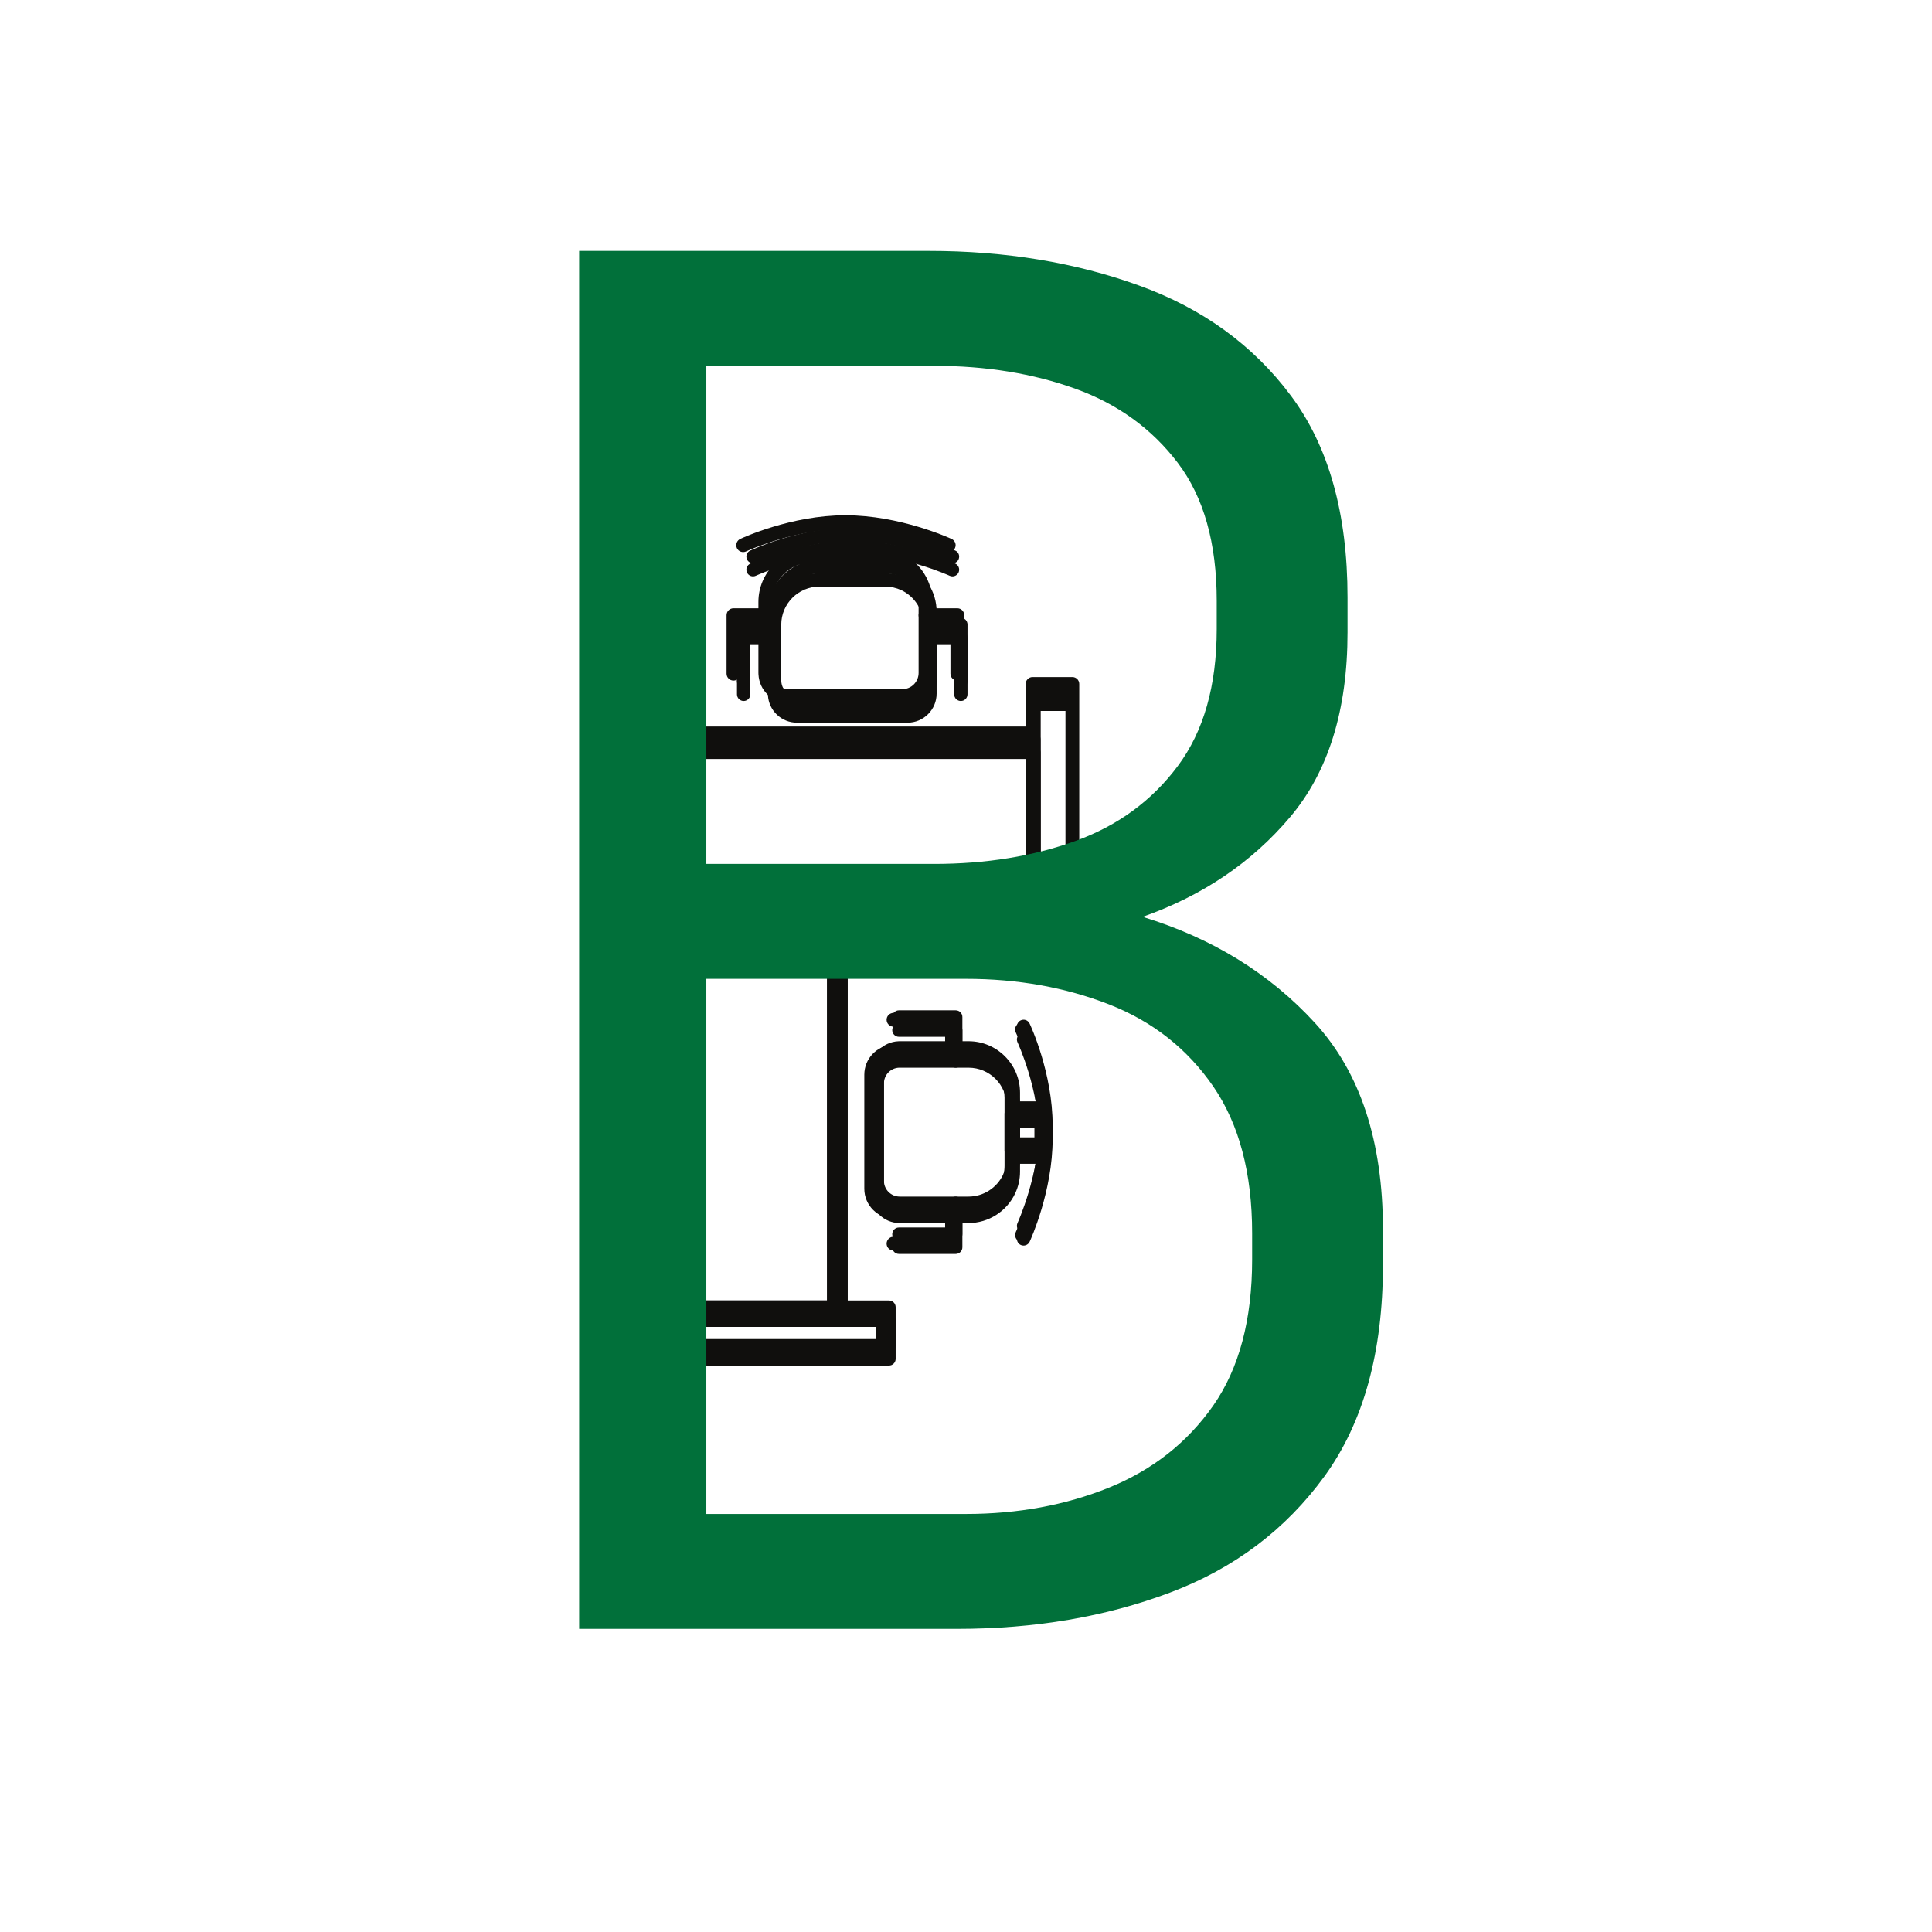 <svg xmlns="http://www.w3.org/2000/svg" xmlns:xlink="http://www.w3.org/1999/xlink" width="200" zoomAndPan="magnify" viewBox="0 0 150 150" height="200" preserveAspectRatio="xMidYMid meet" version="1.0"><defs><g/><clipPath id="1442fe6472"><path d="M 47.449 74 L 70 74 L 70 106.023 L 47.449 106.023 Z M 47.449 74 " clip-rule="nonzero"/></clipPath><clipPath id="1dec2291d1"><path d="M 47.449 72 L 49 72 L 49 88 L 47.449 88 Z M 47.449 72 " clip-rule="nonzero"/></clipPath><clipPath id="a7688cc201"><path d="M 47.449 37.566 L 52 37.566 L 52 70 L 47.449 70 Z M 47.449 37.566 " clip-rule="nonzero"/></clipPath><clipPath id="e46fb71069"><path d="M 47.449 40 L 49 40 L 49 71 L 47.449 71 Z M 47.449 40 " clip-rule="nonzero"/></clipPath><clipPath id="6ef44501fa"><path d="M 52 52 L 83.863 52 L 83.863 75 L 52 75 Z M 52 52 " clip-rule="nonzero"/></clipPath><clipPath id="0cee8df8a9"><path d="M 47.449 67 L 54 67 L 54 77 L 47.449 77 Z M 47.449 67 " clip-rule="nonzero"/></clipPath><clipPath id="bad51b5501"><path d="M 48.527 74 L 70 74 L 70 105.008 L 48.527 105.008 Z M 48.527 74 " clip-rule="nonzero"/></clipPath><clipPath id="dab92907d4"><path d="M 48.527 72 L 50 72 L 50 88 L 48.527 88 Z M 48.527 72 " clip-rule="nonzero"/></clipPath><clipPath id="cca9476e9e"><path d="M 48.527 38.734 L 53 38.734 L 53 70 L 48.527 70 Z M 48.527 38.734 " clip-rule="nonzero"/></clipPath><clipPath id="cb48ec058b"><path d="M 48.527 41 L 50 41 L 50 71 L 48.527 71 Z M 48.527 41 " clip-rule="nonzero"/></clipPath><clipPath id="c8ba2ede5d"><path d="M 53 53 L 83.484 53 L 83.484 74 L 53 74 Z M 53 53 " clip-rule="nonzero"/></clipPath><clipPath id="962ccf6b7e"><path d="M 48.527 68 L 55 68 L 55 77 L 48.527 77 Z M 48.527 68 " clip-rule="nonzero"/></clipPath><clipPath id="d343960fd1"><path d="M 48.527 75 L 70 75 L 70 106.023 L 48.527 106.023 Z M 48.527 75 " clip-rule="nonzero"/></clipPath><clipPath id="1aea1db4f0"><path d="M 48.527 73 L 50 73 L 50 89 L 48.527 89 Z M 48.527 73 " clip-rule="nonzero"/></clipPath><clipPath id="2ebff20cf7"><path d="M 48.527 39.75 L 53 39.75 L 53 71 L 48.527 71 Z M 48.527 39.75 " clip-rule="nonzero"/></clipPath><clipPath id="6539da44c3"><path d="M 48.527 42 L 50 42 L 50 72 L 48.527 72 Z M 48.527 42 " clip-rule="nonzero"/></clipPath><clipPath id="69fc3cc046"><path d="M 53 54 L 83.484 54 L 83.484 75 L 53 75 Z M 53 54 " clip-rule="nonzero"/></clipPath><clipPath id="f71c96240e"><path d="M 48.527 69 L 55 69 L 55 78 L 48.527 78 Z M 48.527 69 " clip-rule="nonzero"/></clipPath></defs><path fill="#100f0d" d="M 79.062 85.23 L 79.062 90.5 C 79.062 91.113 78.934 91.699 78.676 92.246 C 78 93.688 76.535 94.617 74.945 94.617 L 69.434 94.617 C 68.148 94.617 67.105 93.574 67.105 92.293 L 67.105 83.441 C 67.105 82.195 68.074 81.176 69.32 81.117 C 69.363 81.113 69.402 81.113 69.434 81.113 L 74.945 81.113 C 77.215 81.113 79.062 82.961 79.062 85.23 Z M 68.176 92.293 C 68.176 92.984 68.738 93.547 69.434 93.547 L 74.945 93.547 C 76.121 93.547 77.207 92.859 77.707 91.793 C 77.898 91.387 77.992 90.953 77.992 90.5 L 77.992 85.23 C 77.992 83.551 76.625 82.184 74.945 82.184 L 69.434 82.184 C 69.426 82.184 69.418 82.184 69.41 82.184 C 69.398 82.184 69.391 82.184 69.379 82.184 C 68.703 82.211 68.176 82.766 68.176 83.441 Z M 68.176 92.293 " fill-opacity="1" fill-rule="nonzero"/><path fill="#100f0d" d="M 81.383 86.461 L 81.383 89.34 C 81.383 89.637 81.145 89.875 80.848 89.875 L 78.527 89.875 C 78.234 89.875 77.992 89.637 77.992 89.34 L 77.992 86.461 C 77.992 86.164 78.234 85.926 78.527 85.926 L 80.848 85.926 C 81.145 85.926 81.383 86.164 81.383 86.461 Z M 80.312 88.805 L 80.312 86.996 L 79.062 86.996 L 79.062 88.805 Z M 80.312 88.805 " fill-opacity="1" fill-rule="nonzero"/><path fill="#100f0d" d="M 81.676 87.867 C 81.676 92.078 79.91 95.949 79.832 96.113 C 79.711 96.379 79.391 96.496 79.125 96.371 C 78.855 96.25 78.738 95.93 78.863 95.664 C 78.887 95.613 80.605 91.832 80.605 87.867 C 80.605 83.898 78.883 80.191 78.863 80.156 C 78.738 79.887 78.852 79.57 79.121 79.441 C 79.387 79.316 79.707 79.43 79.832 79.699 C 79.906 79.859 81.676 83.648 81.676 87.867 Z M 81.676 87.867 " fill-opacity="1" fill-rule="nonzero"/><path fill="#100f0d" d="M 74.449 79.176 L 74.449 81.648 C 74.449 81.941 74.211 82.184 73.914 82.184 C 73.621 82.184 73.379 81.941 73.379 81.648 L 73.379 79.711 L 69.371 79.711 C 69.078 79.711 68.836 79.469 68.836 79.176 C 68.836 78.879 69.078 78.641 69.371 78.641 L 73.914 78.641 C 74.211 78.641 74.449 78.879 74.449 79.176 Z M 74.449 79.176 " fill-opacity="1" fill-rule="nonzero"/><path fill="#100f0d" d="M 74.449 94.082 L 74.449 96.555 C 74.449 96.852 74.211 97.09 73.914 97.09 L 69.371 97.09 C 69.078 97.09 68.836 96.852 68.836 96.555 C 68.836 96.262 69.078 96.02 69.371 96.02 L 73.379 96.02 L 73.379 94.082 C 73.379 93.789 73.621 93.547 73.914 93.547 C 74.211 93.547 74.449 93.789 74.449 94.082 Z M 74.449 94.082 " fill-opacity="1" fill-rule="nonzero"/><g clip-path="url(#1442fe6472)"><path fill="#100f0d" d="M 69.109 102.395 L 69.109 105.488 C 69.109 105.781 68.871 106.023 68.574 106.023 L 48.18 106.023 C 47.883 106.023 47.645 105.781 47.645 105.488 L 47.645 75.395 C 47.645 75.211 47.738 75.043 47.891 74.941 C 48.047 74.844 48.242 74.832 48.406 74.91 C 48.828 75.109 49.277 75.211 49.746 75.211 C 50.203 75.211 50.641 75.117 51.043 74.926 C 51.211 74.852 51.402 74.863 51.559 74.961 C 51.711 75.059 51.805 75.23 51.805 75.41 L 51.805 101.859 L 68.574 101.859 C 68.871 101.859 69.109 102.102 69.109 102.395 Z M 68.039 104.953 L 68.039 102.93 L 51.27 102.93 C 50.973 102.93 50.734 102.691 50.734 102.395 L 50.734 76.164 C 50.414 76.242 50.086 76.281 49.746 76.281 C 49.395 76.281 49.047 76.238 48.715 76.152 L 48.715 104.953 Z M 68.039 104.953 " fill-opacity="1" fill-rule="nonzero"/></g><path fill="#100f0d" d="M 65.27 73.5 L 65.27 102.395 C 65.27 102.691 65.031 102.93 64.734 102.93 L 51.27 102.93 C 50.973 102.93 50.734 102.691 50.734 102.395 L 50.734 75.41 C 50.734 75.203 50.855 75.012 51.047 74.926 C 51.605 74.672 52.07 74.262 52.395 73.742 C 52.48 73.605 52.559 73.453 52.625 73.293 C 52.707 73.094 52.902 72.965 53.117 72.965 L 64.738 72.965 C 65.031 72.965 65.27 73.203 65.27 73.5 Z M 64.203 101.859 L 64.203 74.031 L 53.461 74.031 C 53.41 74.129 53.355 74.219 53.301 74.309 C 52.93 74.906 52.414 75.395 51.805 75.738 L 51.805 101.859 Z M 64.203 101.859 " fill-opacity="1" fill-rule="nonzero"/><g clip-path="url(#1dec2291d1)"><path fill="#100f0d" d="M 48.715 75.395 L 48.715 86.969 C 48.715 87.266 48.473 87.504 48.18 87.504 L 19.281 87.504 C 18.984 87.504 18.746 87.266 18.746 86.969 L 18.746 73.504 C 18.746 73.207 18.984 72.969 19.281 72.969 L 46.375 72.969 C 46.59 72.969 46.785 73.098 46.867 73.297 C 47.164 74.008 47.711 74.582 48.41 74.91 C 48.594 75 48.715 75.188 48.715 75.395 Z M 47.645 86.434 L 47.645 75.719 C 46.961 75.32 46.402 74.738 46.035 74.039 L 19.816 74.039 L 19.816 86.434 Z M 47.645 86.434 " fill-opacity="1" fill-rule="nonzero"/></g><g clip-path="url(#a7688cc201)"><path fill="#100f0d" d="M 51.805 38.422 L 51.805 68.77 C 51.805 68.953 51.711 69.125 51.559 69.223 C 51.406 69.32 51.211 69.332 51.047 69.258 C 50.641 69.07 50.203 68.977 49.746 68.977 C 49.277 68.977 48.828 69.078 48.41 69.277 C 48.246 69.359 48.051 69.348 47.895 69.25 C 47.738 69.152 47.645 68.98 47.645 68.797 L 47.645 42.051 L 30.871 42.051 C 30.578 42.051 30.336 41.809 30.336 41.516 L 30.336 38.422 C 30.336 38.129 30.578 37.887 30.871 37.887 L 51.27 37.887 C 51.566 37.887 51.805 38.129 51.805 38.422 Z M 50.734 68.02 L 50.734 38.957 L 31.406 38.957 L 31.406 40.98 L 48.18 40.98 C 48.473 40.98 48.715 41.219 48.715 41.516 L 48.715 68.031 C 49.047 67.949 49.395 67.906 49.746 67.906 C 50.082 67.906 50.414 67.945 50.734 68.02 Z M 50.734 68.02 " fill-opacity="1" fill-rule="nonzero"/></g><g clip-path="url(#e46fb71069)"><path fill="#100f0d" d="M 48.715 41.516 L 48.715 68.797 C 48.715 69.008 48.59 69.195 48.398 69.285 C 48.297 69.332 48.199 69.383 48.105 69.441 C 47.621 69.742 47.234 70.16 46.98 70.656 C 46.887 70.836 46.703 70.949 46.504 70.949 L 34.711 70.949 C 34.418 70.949 34.176 70.707 34.176 70.414 L 34.176 41.516 C 34.176 41.219 34.418 40.98 34.711 40.98 L 48.18 40.98 C 48.473 40.98 48.715 41.219 48.715 41.516 Z M 47.645 68.473 L 47.645 42.051 L 35.246 42.051 L 35.246 69.879 L 46.191 69.879 C 46.527 69.336 46.988 68.875 47.535 68.535 C 47.57 68.516 47.605 68.492 47.645 68.473 Z M 47.645 68.473 " fill-opacity="1" fill-rule="nonzero"/></g><path fill="#100f0d" d="M 72.391 46.73 L 72.391 52.246 C 72.391 53.527 71.348 54.574 70.062 54.574 L 61.211 54.574 C 59.965 54.574 58.945 53.602 58.887 52.355 C 58.883 52.312 58.883 52.273 58.883 52.246 L 58.883 46.73 C 58.883 44.461 60.73 42.613 63.004 42.613 L 68.273 42.613 C 68.883 42.613 69.473 42.742 70.02 43 C 71.461 43.676 72.391 45.141 72.391 46.73 Z M 59.953 52.266 C 59.957 52.277 59.957 52.289 59.957 52.297 C 59.984 52.973 60.535 53.504 61.211 53.504 L 70.066 53.504 C 70.758 53.504 71.32 52.938 71.32 52.246 L 71.32 46.73 C 71.32 45.555 70.629 44.469 69.562 43.969 C 69.16 43.777 68.727 43.684 68.273 43.684 L 63.004 43.684 C 61.32 43.684 59.953 45.051 59.953 46.73 L 59.953 52.246 C 59.953 52.25 59.953 52.258 59.953 52.266 Z M 59.422 52.32 Z M 59.422 52.32 " fill-opacity="1" fill-rule="nonzero"/><path fill="#100f0d" d="M 67.648 40.828 L 67.648 43.148 C 67.648 43.441 67.406 43.684 67.113 43.684 L 64.23 43.684 C 63.938 43.684 63.695 43.441 63.695 43.148 L 63.695 40.828 C 63.695 40.535 63.938 40.293 64.23 40.293 L 67.113 40.293 C 67.406 40.293 67.648 40.535 67.648 40.828 Z M 66.578 42.613 L 66.578 41.363 L 64.766 41.363 L 64.766 42.613 Z M 66.578 42.613 " fill-opacity="1" fill-rule="nonzero"/><path fill="#100f0d" d="M 74.195 42.328 C 74.195 42.406 74.176 42.48 74.145 42.555 C 74.02 42.82 73.703 42.938 73.434 42.816 C 73.383 42.793 69.602 41.074 65.637 41.074 C 61.672 41.074 57.965 42.797 57.926 42.812 C 57.66 42.938 57.34 42.824 57.215 42.559 C 57.09 42.289 57.203 41.973 57.469 41.844 C 57.629 41.77 61.422 40.004 65.637 40.004 C 69.855 40.004 73.719 41.77 73.883 41.844 C 74.078 41.934 74.195 42.129 74.195 42.328 Z M 74.195 42.328 " fill-opacity="1" fill-rule="nonzero"/><path fill="#100f0d" d="M 59.953 47.762 C 59.953 48.055 59.715 48.297 59.418 48.297 L 57.48 48.297 L 57.48 52.305 C 57.48 52.602 57.242 52.84 56.945 52.84 C 56.652 52.84 56.41 52.602 56.41 52.305 L 56.41 47.762 C 56.41 47.465 56.652 47.227 56.945 47.227 L 59.418 47.227 C 59.715 47.227 59.953 47.465 59.953 47.762 Z M 59.953 47.762 " fill-opacity="1" fill-rule="nonzero"/><path fill="#100f0d" d="M 74.863 47.762 L 74.863 52.305 C 74.863 52.602 74.625 52.84 74.328 52.84 C 74.031 52.84 73.793 52.602 73.793 52.305 L 73.793 48.297 L 71.855 48.297 C 71.559 48.297 71.32 48.055 71.32 47.762 C 71.32 47.465 71.559 47.227 71.855 47.227 L 74.328 47.227 C 74.625 47.227 74.863 47.465 74.863 47.762 Z M 74.863 47.762 " fill-opacity="1" fill-rule="nonzero"/><g clip-path="url(#6ef44501fa)"><path fill="#100f0d" d="M 83.793 53.102 L 83.793 73.5 C 83.793 73.793 83.555 74.035 83.258 74.035 L 53.117 74.035 C 52.941 74.035 52.773 73.945 52.672 73.797 C 52.574 73.645 52.555 73.457 52.625 73.293 C 52.785 72.91 52.863 72.504 52.863 72.094 C 52.863 71.586 52.746 71.102 52.512 70.656 C 52.426 70.488 52.434 70.289 52.527 70.129 C 52.625 69.969 52.801 69.871 52.988 69.871 L 79.633 69.871 L 79.633 53.102 C 79.633 52.805 79.871 52.566 80.168 52.566 L 83.258 52.566 C 83.555 52.566 83.793 52.805 83.793 53.102 Z M 82.723 72.965 L 82.723 53.637 L 80.703 53.637 L 80.703 70.406 C 80.703 70.703 80.461 70.941 80.168 70.941 L 53.773 70.941 C 53.961 71.598 53.984 72.301 53.844 72.965 Z M 82.723 72.965 " fill-opacity="1" fill-rule="nonzero"/></g><path fill="#100f0d" d="M 80.703 56.941 L 80.703 70.406 C 80.703 70.703 80.461 70.941 80.168 70.941 L 52.988 70.941 C 52.789 70.941 52.605 70.832 52.512 70.656 C 52.191 70.043 51.672 69.547 51.047 69.258 C 50.855 69.172 50.734 68.98 50.734 68.77 L 50.734 56.941 C 50.734 56.645 50.973 56.406 51.27 56.406 L 80.168 56.406 C 80.461 56.406 80.703 56.645 80.703 56.941 Z M 79.633 69.871 L 79.633 57.477 L 51.805 57.477 L 51.805 68.445 C 52.41 68.789 52.926 69.281 53.297 69.871 Z M 79.633 69.871 " fill-opacity="1" fill-rule="nonzero"/><g clip-path="url(#0cee8df8a9)"><path fill="#100f0d" d="M 53.934 72.094 C 53.934 72.648 53.828 73.188 53.613 73.703 C 53.523 73.918 53.418 74.121 53.301 74.309 C 52.867 75.008 52.242 75.555 51.492 75.898 C 50.949 76.152 50.359 76.281 49.746 76.281 C 49.117 76.281 48.516 76.145 47.949 75.879 C 47.016 75.434 46.281 74.664 45.879 73.711 C 45.668 73.195 45.559 72.652 45.559 72.094 C 45.559 71.41 45.719 70.758 46.031 70.164 C 46.371 69.5 46.895 68.938 47.535 68.535 C 47.664 68.453 47.805 68.379 47.949 68.312 C 48.512 68.043 49.113 67.906 49.746 67.906 C 50.355 67.906 50.945 68.031 51.492 68.285 C 52.332 68.672 53.031 69.336 53.461 70.16 C 53.77 70.754 53.934 71.422 53.934 72.094 Z M 46.629 72.094 C 46.629 72.508 46.711 72.914 46.867 73.297 C 47.164 74.008 47.711 74.582 48.41 74.91 C 48.828 75.109 49.277 75.211 49.746 75.211 C 50.203 75.211 50.641 75.117 51.043 74.926 C 51.605 74.672 52.07 74.262 52.395 73.742 C 52.48 73.605 52.559 73.453 52.625 73.293 C 52.785 72.91 52.863 72.504 52.863 72.094 C 52.863 71.586 52.746 71.102 52.512 70.656 C 52.191 70.043 51.672 69.547 51.047 69.258 C 50.641 69.07 50.203 68.977 49.746 68.977 C 49.277 68.977 48.828 69.078 48.41 69.277 C 48.406 69.281 48.402 69.281 48.398 69.285 C 48.297 69.332 48.199 69.383 48.105 69.441 C 47.621 69.742 47.234 70.16 46.98 70.656 C 46.746 71.102 46.629 71.582 46.629 72.094 Z M 46.629 72.094 " fill-opacity="1" fill-rule="nonzero"/></g><path fill="#100f0d" d="M 79.195 84.836 L 79.195 89.945 C 79.195 90.539 79.066 91.109 78.816 91.641 C 78.16 93.039 76.742 93.941 75.199 93.941 L 69.852 93.941 C 68.605 93.941 67.594 92.93 67.594 91.688 L 67.594 83.098 C 67.594 81.887 68.535 80.902 69.742 80.844 C 69.785 80.84 69.824 80.84 69.852 80.84 L 75.199 80.84 C 77.402 80.84 79.195 82.633 79.195 84.836 Z M 68.629 91.688 C 68.629 92.355 69.18 92.902 69.852 92.902 L 75.199 92.902 C 76.34 92.902 77.391 92.234 77.879 91.199 C 78.062 90.809 78.156 90.387 78.156 89.945 L 78.156 84.836 C 78.156 83.203 76.832 81.879 75.199 81.879 L 69.852 81.879 C 69.844 81.879 69.836 81.879 69.828 81.879 C 69.82 81.879 69.809 81.879 69.797 81.879 C 69.145 81.906 68.629 82.441 68.629 83.098 Z M 68.629 91.688 " fill-opacity="1" fill-rule="nonzero"/><path fill="#100f0d" d="M 81.445 86.027 L 81.445 88.82 C 81.445 89.109 81.211 89.34 80.926 89.34 L 78.676 89.34 C 78.391 89.34 78.156 89.109 78.156 88.82 L 78.156 86.027 C 78.156 85.742 78.391 85.508 78.676 85.508 L 80.926 85.508 C 81.211 85.508 81.445 85.742 81.445 86.027 Z M 80.406 88.305 L 80.406 86.547 L 79.195 86.547 L 79.195 88.305 Z M 80.406 88.305 " fill-opacity="1" fill-rule="nonzero"/><path fill="#100f0d" d="M 81.727 87.391 C 81.727 91.48 80.016 95.234 79.941 95.391 C 79.82 95.652 79.512 95.766 79.254 95.645 C 78.992 95.523 78.879 95.215 79 94.953 C 79.02 94.906 80.688 91.238 80.688 87.391 C 80.688 83.543 79.016 79.945 79 79.91 C 78.879 79.652 78.988 79.344 79.25 79.219 C 79.508 79.098 79.816 79.207 79.938 79.469 C 80.012 79.621 81.727 83.301 81.727 87.391 Z M 81.727 87.391 " fill-opacity="1" fill-rule="nonzero"/><path fill="#100f0d" d="M 74.719 78.961 L 74.719 81.359 C 74.719 81.645 74.488 81.879 74.199 81.879 C 73.914 81.879 73.68 81.645 73.68 81.359 L 73.68 79.48 L 69.793 79.48 C 69.508 79.48 69.273 79.246 69.273 78.961 C 69.273 78.672 69.508 78.441 69.793 78.441 L 74.199 78.441 C 74.488 78.441 74.719 78.672 74.719 78.961 Z M 74.719 78.961 " fill-opacity="1" fill-rule="nonzero"/><path fill="#100f0d" d="M 74.719 93.422 L 74.719 95.82 C 74.719 96.109 74.488 96.34 74.199 96.34 L 69.793 96.34 C 69.508 96.34 69.273 96.109 69.273 95.82 C 69.273 95.535 69.508 95.301 69.793 95.301 L 73.68 95.301 L 73.68 93.422 C 73.68 93.137 73.914 92.902 74.199 92.902 C 74.488 92.902 74.719 93.137 74.719 93.422 Z M 74.719 93.422 " fill-opacity="1" fill-rule="nonzero"/><g clip-path="url(#bad51b5501)"><path fill="#100f0d" d="M 69.539 101.488 L 69.539 104.484 C 69.539 104.773 69.305 105.004 69.02 105.004 L 49.23 105.004 C 48.945 105.004 48.715 104.773 48.715 104.484 L 48.715 75.293 C 48.715 75.117 48.805 74.949 48.953 74.855 C 49.105 74.758 49.293 74.746 49.453 74.824 C 49.863 75.016 50.301 75.113 50.754 75.113 C 51.195 75.113 51.621 75.023 52.012 74.84 C 52.172 74.766 52.359 74.777 52.512 74.871 C 52.66 74.969 52.75 75.133 52.75 75.309 L 52.75 100.969 L 69.02 100.969 C 69.305 100.969 69.539 101.199 69.539 101.488 Z M 68.5 103.965 L 68.5 102.008 L 52.23 102.008 C 51.945 102.008 51.711 101.773 51.711 101.488 L 51.711 76.039 C 51.402 76.113 51.082 76.152 50.754 76.152 C 50.41 76.152 50.078 76.113 49.75 76.031 L 49.75 103.965 Z M 68.5 103.965 " fill-opacity="1" fill-rule="nonzero"/></g><path fill="#100f0d" d="M 65.812 73.453 L 65.812 101.488 C 65.812 101.773 65.582 102.008 65.297 102.008 L 52.23 102.008 C 51.945 102.008 51.711 101.773 51.711 101.488 L 51.711 75.309 C 51.711 75.105 51.832 74.922 52.016 74.836 C 52.555 74.59 53.008 74.191 53.324 73.688 C 53.406 73.555 53.48 73.41 53.547 73.254 C 53.625 73.059 53.816 72.934 54.023 72.934 L 65.297 72.934 C 65.582 72.934 65.816 73.168 65.816 73.453 Z M 64.777 100.969 L 64.777 73.973 L 54.355 73.973 C 54.309 74.066 54.258 74.152 54.203 74.238 C 53.84 74.82 53.344 75.293 52.75 75.629 L 52.75 100.969 Z M 64.777 100.969 " fill-opacity="1" fill-rule="nonzero"/><g clip-path="url(#dab92907d4)"><path fill="#100f0d" d="M 49.75 75.293 L 49.75 86.523 C 49.75 86.809 49.52 87.043 49.23 87.043 L 21.199 87.043 C 20.91 87.043 20.68 86.809 20.68 86.523 L 20.68 73.457 C 20.68 73.172 20.91 72.938 21.199 72.938 L 47.48 72.938 C 47.691 72.938 47.879 73.066 47.961 73.258 C 48.25 73.945 48.781 74.504 49.457 74.824 C 49.637 74.91 49.75 75.094 49.75 75.293 Z M 48.715 86.004 L 48.715 75.605 C 48.051 75.219 47.508 74.656 47.152 73.977 L 21.719 73.977 L 21.719 86.004 Z M 48.715 86.004 " fill-opacity="1" fill-rule="nonzero"/></g><g clip-path="url(#cca9476e9e)"><path fill="#100f0d" d="M 52.75 39.426 L 52.75 68.867 C 52.75 69.043 52.66 69.211 52.512 69.305 C 52.363 69.398 52.176 69.414 52.016 69.34 C 51.621 69.156 51.195 69.066 50.754 69.066 C 50.297 69.066 49.863 69.164 49.457 69.359 C 49.297 69.438 49.109 69.426 48.957 69.332 C 48.805 69.238 48.715 69.07 48.715 68.891 L 48.715 42.945 L 32.445 42.945 C 32.156 42.945 31.926 42.711 31.926 42.426 L 31.926 39.426 C 31.926 39.141 32.156 38.906 32.445 38.906 L 52.23 38.906 C 52.52 38.906 52.75 39.141 52.75 39.426 Z M 51.711 68.141 L 51.711 39.945 L 32.965 39.945 L 32.965 41.906 L 49.23 41.906 C 49.52 41.906 49.75 42.141 49.75 42.426 L 49.75 68.152 C 50.074 68.07 50.41 68.027 50.754 68.027 C 51.082 68.027 51.402 68.066 51.711 68.141 Z M 51.711 68.141 " fill-opacity="1" fill-rule="nonzero"/></g><g clip-path="url(#cb48ec058b)"><path fill="#100f0d" d="M 49.75 42.426 L 49.75 68.891 C 49.75 69.098 49.633 69.281 49.445 69.363 C 49.348 69.41 49.25 69.461 49.16 69.52 C 48.691 69.809 48.316 70.215 48.07 70.695 C 47.98 70.871 47.801 70.98 47.609 70.98 L 36.168 70.98 C 35.883 70.98 35.648 70.746 35.648 70.461 L 35.648 42.426 C 35.648 42.141 35.883 41.906 36.168 41.906 L 49.234 41.906 C 49.52 41.906 49.75 42.141 49.75 42.426 Z M 48.715 68.574 L 48.715 42.945 L 36.688 42.945 L 36.688 69.941 L 47.305 69.941 C 47.633 69.414 48.078 68.969 48.609 68.641 C 48.645 68.617 48.68 68.598 48.715 68.574 Z M 48.715 68.574 " fill-opacity="1" fill-rule="nonzero"/></g><path fill="#100f0d" d="M 72.719 47.484 L 72.719 52.836 C 72.719 54.078 71.707 55.094 70.465 55.094 L 61.875 55.094 C 60.668 55.094 59.68 54.148 59.621 52.945 C 59.617 52.898 59.617 52.863 59.617 52.836 L 59.617 47.484 C 59.617 45.281 61.41 43.492 63.613 43.492 L 68.727 43.492 C 69.316 43.492 69.891 43.617 70.422 43.867 C 71.816 44.523 72.719 45.945 72.719 47.484 Z M 60.656 52.855 C 60.656 52.867 60.66 52.875 60.66 52.887 C 60.688 53.543 61.219 54.055 61.875 54.055 L 70.465 54.055 C 71.137 54.055 71.684 53.508 71.684 52.836 L 71.684 47.484 C 71.684 46.344 71.012 45.293 69.98 44.809 C 69.586 44.621 69.164 44.527 68.727 44.527 L 63.613 44.527 C 61.984 44.527 60.656 45.855 60.656 47.484 L 60.656 52.836 C 60.656 52.844 60.656 52.848 60.656 52.855 Z M 60.141 52.906 Z M 60.141 52.906 " fill-opacity="1" fill-rule="nonzero"/><path fill="#100f0d" d="M 68.121 41.762 L 68.121 44.008 C 68.121 44.297 67.887 44.527 67.602 44.527 L 64.805 44.527 C 64.52 44.527 64.285 44.297 64.285 44.008 L 64.285 41.762 C 64.285 41.473 64.52 41.242 64.805 41.242 L 67.602 41.242 C 67.887 41.242 68.121 41.473 68.121 41.762 Z M 67.082 43.492 L 67.082 42.281 L 65.324 42.281 L 65.324 43.492 Z M 67.082 43.492 " fill-opacity="1" fill-rule="nonzero"/><path fill="#100f0d" d="M 74.469 43.215 C 74.469 43.289 74.453 43.363 74.422 43.434 C 74.301 43.695 73.992 43.809 73.734 43.688 C 73.684 43.664 70.016 41.996 66.168 41.996 C 62.32 41.996 58.727 43.668 58.688 43.684 C 58.43 43.809 58.121 43.695 58 43.438 C 57.875 43.176 57.988 42.867 58.246 42.746 C 58.402 42.672 62.078 40.957 66.168 40.957 C 70.258 40.957 74.012 42.672 74.168 42.746 C 74.359 42.832 74.469 43.02 74.469 43.215 Z M 74.469 43.215 " fill-opacity="1" fill-rule="nonzero"/><path fill="#100f0d" d="M 60.656 48.484 C 60.656 48.773 60.426 49.004 60.137 49.004 L 58.258 49.004 L 58.258 52.895 C 58.258 53.18 58.023 53.41 57.738 53.41 C 57.453 53.41 57.219 53.18 57.219 52.895 L 57.219 48.484 C 57.219 48.199 57.453 47.965 57.738 47.965 L 60.137 47.965 C 60.426 47.965 60.656 48.199 60.656 48.484 Z M 60.656 48.484 " fill-opacity="1" fill-rule="nonzero"/><path fill="#100f0d" d="M 75.117 48.484 L 75.117 52.895 C 75.117 53.18 74.887 53.41 74.602 53.41 C 74.312 53.41 74.082 53.18 74.082 52.895 L 74.082 49.004 L 72.199 49.004 C 71.914 49.004 71.684 48.773 71.684 48.484 C 71.684 48.199 71.914 47.965 72.199 47.965 L 74.602 47.965 C 74.887 47.965 75.117 48.199 75.117 48.484 Z M 75.117 48.484 " fill-opacity="1" fill-rule="nonzero"/><g clip-path="url(#c8ba2ede5d)"><path fill="#100f0d" d="M 83.781 53.668 L 83.781 73.453 C 83.781 73.738 83.551 73.973 83.266 73.973 L 54.023 73.973 C 53.852 73.973 53.691 73.887 53.594 73.742 C 53.496 73.598 53.48 73.414 53.547 73.254 C 53.699 72.883 53.777 72.488 53.777 72.09 C 53.777 71.598 53.664 71.129 53.438 70.695 C 53.352 70.535 53.359 70.34 53.453 70.184 C 53.547 70.031 53.715 69.934 53.898 69.934 L 79.746 69.934 L 79.746 53.664 C 79.746 53.379 79.977 53.148 80.266 53.148 L 83.266 53.148 C 83.551 53.148 83.781 53.379 83.781 53.664 Z M 82.746 72.934 L 82.746 54.184 L 80.785 54.184 L 80.785 70.453 C 80.785 70.742 80.551 70.973 80.266 70.973 L 54.66 70.973 C 54.84 71.609 54.863 72.293 54.727 72.934 Z M 82.746 72.934 " fill-opacity="1" fill-rule="nonzero"/></g><path fill="#100f0d" d="M 80.785 57.391 L 80.785 70.453 C 80.785 70.742 80.551 70.973 80.266 70.973 L 53.898 70.973 C 53.703 70.973 53.527 70.867 53.438 70.695 C 53.125 70.102 52.621 69.617 52.016 69.34 C 51.832 69.254 51.711 69.07 51.711 68.867 L 51.711 57.391 C 51.711 57.102 51.945 56.871 52.23 56.871 L 80.266 56.871 C 80.551 56.871 80.785 57.102 80.785 57.391 Z M 79.746 69.934 L 79.746 57.91 L 52.75 57.91 L 52.75 68.551 C 53.336 68.883 53.836 69.363 54.199 69.934 Z M 79.746 69.934 " fill-opacity="1" fill-rule="nonzero"/><g clip-path="url(#962ccf6b7e)"><path fill="#100f0d" d="M 54.816 72.09 C 54.816 72.629 54.711 73.152 54.504 73.652 C 54.418 73.863 54.316 74.059 54.203 74.238 C 53.781 74.914 53.172 75.449 52.445 75.781 C 51.922 76.027 51.348 76.152 50.754 76.152 C 50.145 76.152 49.559 76.023 49.012 75.762 C 48.102 75.332 47.391 74.586 47.004 73.66 C 46.797 73.16 46.691 72.633 46.691 72.09 C 46.691 71.426 46.844 70.797 47.148 70.219 C 47.48 69.574 47.984 69.027 48.609 68.641 C 48.734 68.559 48.871 68.488 49.012 68.422 C 49.555 68.16 50.141 68.027 50.754 68.027 C 51.348 68.027 51.918 68.152 52.449 68.395 C 53.262 68.77 53.941 69.418 54.355 70.215 C 54.656 70.789 54.816 71.438 54.816 72.09 Z M 47.73 72.09 C 47.73 72.492 47.809 72.887 47.961 73.258 C 48.25 73.945 48.781 74.504 49.457 74.824 C 49.863 75.016 50.301 75.113 50.754 75.113 C 51.195 75.113 51.621 75.023 52.012 74.84 C 52.555 74.59 53.008 74.191 53.324 73.688 C 53.406 73.555 53.48 73.41 53.547 73.254 C 53.699 72.883 53.777 72.488 53.777 72.09 C 53.777 71.598 53.664 71.129 53.438 70.695 C 53.125 70.102 52.621 69.617 52.016 69.34 C 51.621 69.156 51.195 69.066 50.754 69.066 C 50.297 69.066 49.863 69.164 49.457 69.359 C 49.453 69.359 49.449 69.363 49.445 69.363 C 49.348 69.41 49.25 69.461 49.16 69.52 C 48.691 69.809 48.316 70.215 48.07 70.695 C 47.844 71.129 47.73 71.598 47.73 72.09 Z M 47.73 72.09 " fill-opacity="1" fill-rule="nonzero"/></g><path fill="#100f0d" d="M 79.195 85.852 L 79.195 90.961 C 79.195 91.555 79.066 92.125 78.816 92.656 C 78.16 94.055 76.742 94.957 75.199 94.957 L 69.852 94.957 C 68.605 94.957 67.594 93.945 67.594 92.703 L 67.594 84.113 C 67.594 82.902 68.535 81.918 69.742 81.859 C 69.785 81.855 69.824 81.855 69.852 81.855 L 75.199 81.855 C 77.402 81.855 79.195 83.648 79.195 85.852 Z M 68.629 92.703 C 68.629 93.371 69.18 93.918 69.852 93.918 L 75.199 93.918 C 76.34 93.918 77.391 93.25 77.879 92.215 C 78.062 91.824 78.156 91.402 78.156 90.961 L 78.156 85.852 C 78.156 84.219 76.832 82.895 75.199 82.895 L 69.852 82.895 C 69.844 82.895 69.836 82.895 69.828 82.895 C 69.82 82.895 69.809 82.895 69.797 82.895 C 69.145 82.922 68.629 83.457 68.629 84.113 Z M 68.629 92.703 " fill-opacity="1" fill-rule="nonzero"/><path fill="#100f0d" d="M 81.445 87.043 L 81.445 89.836 C 81.445 90.125 81.211 90.355 80.926 90.355 L 78.676 90.355 C 78.391 90.355 78.156 90.125 78.156 89.836 L 78.156 87.043 C 78.156 86.758 78.391 86.523 78.676 86.523 L 80.926 86.523 C 81.211 86.523 81.445 86.758 81.445 87.043 Z M 80.406 89.316 L 80.406 87.562 L 79.195 87.562 L 79.195 89.316 Z M 80.406 89.316 " fill-opacity="1" fill-rule="nonzero"/><path fill="#100f0d" d="M 81.727 88.406 C 81.727 92.496 80.016 96.246 79.941 96.406 C 79.82 96.664 79.512 96.777 79.254 96.66 C 78.992 96.539 78.879 96.23 79 95.969 C 79.02 95.922 80.688 92.254 80.688 88.406 C 80.688 84.559 79.016 80.961 79 80.926 C 78.879 80.668 78.988 80.355 79.25 80.234 C 79.508 80.113 79.816 80.223 79.938 80.484 C 80.012 80.637 81.727 84.316 81.727 88.406 Z M 81.727 88.406 " fill-opacity="1" fill-rule="nonzero"/><path fill="#100f0d" d="M 74.719 79.977 L 74.719 82.375 C 74.719 82.66 74.488 82.895 74.199 82.895 C 73.914 82.895 73.68 82.66 73.68 82.375 L 73.68 80.496 L 69.793 80.496 C 69.508 80.496 69.273 80.262 69.273 79.977 C 69.273 79.688 69.508 79.457 69.793 79.457 L 74.199 79.457 C 74.488 79.457 74.719 79.688 74.719 79.977 Z M 74.719 79.977 " fill-opacity="1" fill-rule="nonzero"/><path fill="#100f0d" d="M 74.719 94.438 L 74.719 96.836 C 74.719 97.125 74.488 97.355 74.199 97.355 L 69.793 97.355 C 69.508 97.355 69.273 97.125 69.273 96.836 C 69.273 96.551 69.508 96.316 69.793 96.316 L 73.68 96.316 L 73.68 94.438 C 73.68 94.152 73.914 93.918 74.199 93.918 C 74.488 93.918 74.719 94.152 74.719 94.438 Z M 74.719 94.438 " fill-opacity="1" fill-rule="nonzero"/><g clip-path="url(#d343960fd1)"><path fill="#100f0d" d="M 69.539 102.504 L 69.539 105.5 C 69.539 105.789 69.305 106.02 69.02 106.02 L 49.23 106.02 C 48.945 106.02 48.715 105.789 48.715 105.5 L 48.715 76.309 C 48.715 76.129 48.805 75.965 48.953 75.871 C 49.105 75.773 49.293 75.762 49.453 75.84 C 49.863 76.031 50.301 76.129 50.754 76.129 C 51.195 76.129 51.621 76.039 52.012 75.855 C 52.172 75.781 52.359 75.793 52.512 75.887 C 52.66 75.98 52.75 76.148 52.75 76.324 L 52.75 101.984 L 69.02 101.984 C 69.305 101.984 69.539 102.215 69.539 102.504 Z M 68.5 104.98 L 68.5 103.02 L 52.23 103.02 C 51.945 103.02 51.711 102.789 51.711 102.504 L 51.711 77.055 C 51.402 77.129 51.082 77.168 50.754 77.168 C 50.41 77.168 50.078 77.125 49.75 77.043 L 49.75 104.98 Z M 68.5 104.98 " fill-opacity="1" fill-rule="nonzero"/></g><path fill="#100f0d" d="M 65.812 74.469 L 65.812 102.504 C 65.812 102.789 65.582 103.02 65.297 103.02 L 52.23 103.02 C 51.945 103.02 51.711 102.789 51.711 102.504 L 51.711 76.324 C 51.711 76.121 51.832 75.938 52.016 75.852 C 52.555 75.605 53.008 75.207 53.324 74.703 C 53.406 74.57 53.48 74.426 53.547 74.27 C 53.625 74.074 53.816 73.949 54.023 73.949 L 65.297 73.949 C 65.582 73.949 65.816 74.18 65.816 74.469 Z M 64.777 101.984 L 64.777 74.988 L 54.355 74.988 C 54.309 75.078 54.258 75.168 54.203 75.254 C 53.84 75.836 53.344 76.309 52.75 76.645 L 52.75 101.984 Z M 64.777 101.984 " fill-opacity="1" fill-rule="nonzero"/><g clip-path="url(#1aea1db4f0)"><path fill="#100f0d" d="M 49.75 76.309 L 49.75 87.539 C 49.75 87.824 49.52 88.059 49.23 88.059 L 21.199 88.059 C 20.91 88.059 20.68 87.824 20.68 87.539 L 20.68 74.473 C 20.68 74.188 20.91 73.953 21.199 73.953 L 47.48 73.953 C 47.691 73.953 47.879 74.082 47.961 74.273 C 48.25 74.961 48.781 75.52 49.457 75.84 C 49.637 75.926 49.75 76.109 49.75 76.309 Z M 48.715 87.02 L 48.715 76.621 C 48.051 76.234 47.508 75.672 47.152 74.992 L 21.719 74.992 L 21.719 87.02 Z M 48.715 87.02 " fill-opacity="1" fill-rule="nonzero"/></g><g clip-path="url(#2ebff20cf7)"><path fill="#100f0d" d="M 52.75 40.441 L 52.75 69.883 C 52.75 70.059 52.66 70.223 52.512 70.32 C 52.363 70.414 52.176 70.43 52.016 70.355 C 51.621 70.172 51.195 70.078 50.754 70.078 C 50.297 70.078 49.863 70.18 49.457 70.375 C 49.297 70.453 49.109 70.441 48.957 70.348 C 48.805 70.254 48.715 70.086 48.715 69.906 L 48.715 43.961 L 32.445 43.961 C 32.156 43.961 31.926 43.727 31.926 43.441 L 31.926 40.441 C 31.926 40.156 32.156 39.922 32.445 39.922 L 52.23 39.922 C 52.52 39.922 52.75 40.156 52.75 40.441 Z M 51.711 69.156 L 51.711 40.961 L 32.965 40.961 L 32.965 42.922 L 49.23 42.922 C 49.52 42.922 49.75 43.156 49.75 43.441 L 49.75 69.168 C 50.074 69.082 50.41 69.043 50.754 69.043 C 51.082 69.043 51.402 69.078 51.711 69.156 Z M 51.711 69.156 " fill-opacity="1" fill-rule="nonzero"/></g><g clip-path="url(#6539da44c3)"><path fill="#100f0d" d="M 49.75 43.441 L 49.75 69.906 C 49.75 70.109 49.633 70.297 49.445 70.379 C 49.348 70.426 49.25 70.477 49.16 70.535 C 48.691 70.824 48.316 71.23 48.07 71.711 C 47.98 71.887 47.801 71.992 47.609 71.992 L 36.168 71.992 C 35.883 71.992 35.648 71.762 35.648 71.477 L 35.648 43.441 C 35.648 43.156 35.883 42.922 36.168 42.922 L 49.234 42.922 C 49.52 42.922 49.75 43.156 49.75 43.441 Z M 48.715 69.59 L 48.715 43.961 L 36.688 43.961 L 36.688 70.957 L 47.305 70.957 C 47.633 70.43 48.078 69.984 48.609 69.656 C 48.645 69.633 48.68 69.613 48.715 69.59 Z M 48.715 69.59 " fill-opacity="1" fill-rule="nonzero"/></g><path fill="#100f0d" d="M 72.719 48.5 L 72.719 53.852 C 72.719 55.094 71.707 56.109 70.465 56.109 L 61.875 56.109 C 60.668 56.109 59.68 55.164 59.621 53.961 C 59.617 53.914 59.617 53.879 59.617 53.852 L 59.617 48.5 C 59.617 46.297 61.41 44.508 63.613 44.508 L 68.727 44.508 C 69.316 44.508 69.891 44.633 70.422 44.883 C 71.816 45.539 72.719 46.961 72.719 48.5 Z M 60.656 53.871 C 60.656 53.883 60.66 53.891 60.66 53.902 C 60.688 54.559 61.219 55.07 61.875 55.07 L 70.465 55.07 C 71.137 55.07 71.684 54.523 71.684 53.852 L 71.684 48.5 C 71.684 47.359 71.012 46.309 69.98 45.82 C 69.586 45.637 69.164 45.543 68.727 45.543 L 63.613 45.543 C 61.984 45.543 60.656 46.871 60.656 48.5 L 60.656 53.852 C 60.656 53.855 60.656 53.863 60.656 53.871 Z M 60.141 53.922 Z M 60.141 53.922 " fill-opacity="1" fill-rule="nonzero"/><path fill="#100f0d" d="M 68.121 42.777 L 68.121 45.023 C 68.121 45.312 67.887 45.543 67.602 45.543 L 64.805 45.543 C 64.52 45.543 64.285 45.312 64.285 45.023 L 64.285 42.777 C 64.285 42.488 64.52 42.258 64.805 42.258 L 67.602 42.258 C 67.887 42.258 68.121 42.488 68.121 42.777 Z M 67.082 44.508 L 67.082 43.297 L 65.324 43.297 L 65.324 44.508 Z M 67.082 44.508 " fill-opacity="1" fill-rule="nonzero"/><path fill="#100f0d" d="M 74.469 44.23 C 74.469 44.305 74.453 44.379 74.422 44.449 C 74.301 44.707 73.992 44.824 73.734 44.703 C 73.684 44.68 70.016 43.012 66.168 43.012 C 62.32 43.012 58.727 44.684 58.688 44.699 C 58.43 44.824 58.121 44.711 58 44.453 C 57.875 44.191 57.988 43.883 58.246 43.762 C 58.402 43.688 62.078 41.973 66.168 41.973 C 70.258 41.973 74.012 43.688 74.168 43.758 C 74.359 43.848 74.469 44.035 74.469 44.23 Z M 74.469 44.23 " fill-opacity="1" fill-rule="nonzero"/><path fill="#100f0d" d="M 60.656 49.5 C 60.656 49.789 60.426 50.02 60.137 50.02 L 58.258 50.02 L 58.258 53.906 C 58.258 54.195 58.023 54.426 57.738 54.426 C 57.453 54.426 57.219 54.195 57.219 53.906 L 57.219 49.5 C 57.219 49.215 57.453 48.98 57.738 48.98 L 60.137 48.98 C 60.426 48.98 60.656 49.215 60.656 49.5 Z M 60.656 49.5 " fill-opacity="1" fill-rule="nonzero"/><path fill="#100f0d" d="M 75.117 49.5 L 75.117 53.906 C 75.117 54.195 74.887 54.426 74.602 54.426 C 74.312 54.426 74.082 54.195 74.082 53.906 L 74.082 50.02 L 72.199 50.02 C 71.914 50.02 71.684 49.789 71.684 49.5 C 71.684 49.215 71.914 48.98 72.199 48.98 L 74.602 48.98 C 74.887 48.98 75.117 49.215 75.117 49.5 Z M 75.117 49.5 " fill-opacity="1" fill-rule="nonzero"/><g clip-path="url(#69fc3cc046)"><path fill="#100f0d" d="M 83.781 54.68 L 83.781 74.469 C 83.781 74.754 83.551 74.988 83.266 74.988 L 54.023 74.988 C 53.852 74.988 53.691 74.902 53.594 74.758 C 53.496 74.613 53.48 74.43 53.547 74.27 C 53.699 73.898 53.777 73.504 53.777 73.105 C 53.777 72.613 53.664 72.145 53.438 71.711 C 53.352 71.547 53.359 71.355 53.453 71.199 C 53.547 71.047 53.715 70.949 53.898 70.949 L 79.746 70.949 L 79.746 54.68 C 79.746 54.395 79.977 54.16 80.266 54.16 L 83.266 54.16 C 83.551 54.16 83.781 54.395 83.781 54.68 Z M 82.746 73.949 L 82.746 55.199 L 80.785 55.199 L 80.785 71.469 C 80.785 71.758 80.551 71.988 80.266 71.988 L 54.66 71.988 C 54.84 72.625 54.863 73.309 54.727 73.949 Z M 82.746 73.949 " fill-opacity="1" fill-rule="nonzero"/></g><path fill="#100f0d" d="M 80.785 58.406 L 80.785 71.469 C 80.785 71.758 80.551 71.988 80.266 71.988 L 53.898 71.988 C 53.703 71.988 53.527 71.883 53.438 71.711 C 53.125 71.113 52.621 70.633 52.016 70.355 C 51.832 70.27 51.711 70.086 51.711 69.883 L 51.711 58.406 C 51.711 58.117 51.945 57.887 52.23 57.887 L 80.266 57.887 C 80.551 57.887 80.785 58.117 80.785 58.406 Z M 79.746 70.949 L 79.746 58.926 L 52.75 58.926 L 52.75 69.566 C 53.336 69.898 53.836 70.379 54.199 70.949 Z M 79.746 70.949 " fill-opacity="1" fill-rule="nonzero"/><g clip-path="url(#f71c96240e)"><path fill="#100f0d" d="M 54.816 73.105 C 54.816 73.645 54.711 74.168 54.504 74.668 C 54.418 74.879 54.316 75.074 54.203 75.254 C 53.781 75.93 53.172 76.465 52.445 76.797 C 51.922 77.043 51.348 77.168 50.754 77.168 C 50.145 77.168 49.559 77.035 49.012 76.777 C 48.102 76.348 47.391 75.598 47.004 74.676 C 46.797 74.176 46.691 73.645 46.691 73.105 C 46.691 72.441 46.844 71.812 47.148 71.234 C 47.48 70.59 47.984 70.043 48.609 69.656 C 48.734 69.574 48.871 69.5 49.012 69.438 C 49.555 69.176 50.141 69.043 50.754 69.043 C 51.348 69.043 51.918 69.168 52.449 69.41 C 53.262 69.785 53.941 70.434 54.355 71.23 C 54.656 71.805 54.816 72.453 54.816 73.105 Z M 47.73 73.105 C 47.73 73.508 47.809 73.902 47.961 74.273 C 48.25 74.961 48.781 75.52 49.457 75.84 C 49.863 76.031 50.301 76.129 50.754 76.129 C 51.195 76.129 51.621 76.039 52.012 75.855 C 52.555 75.605 53.008 75.207 53.324 74.703 C 53.406 74.57 53.48 74.426 53.547 74.27 C 53.699 73.898 53.777 73.504 53.777 73.105 C 53.777 72.613 53.664 72.145 53.438 71.711 C 53.125 71.113 52.621 70.633 52.016 70.355 C 51.621 70.172 51.195 70.078 50.754 70.078 C 50.297 70.078 49.863 70.18 49.457 70.375 C 49.453 70.375 49.449 70.379 49.445 70.379 C 49.348 70.426 49.25 70.477 49.16 70.535 C 48.691 70.824 48.316 71.23 48.07 71.711 C 47.844 72.145 47.73 72.609 47.73 73.105 Z M 47.73 73.105 " fill-opacity="1" fill-rule="nonzero"/></g><g fill="#01703a" fill-opacity="1"><g transform="translate(34.81, 126.465)"><g><path d="M 10.156 -106.984 L 37.312 -106.984 C 43.25 -106.984 48.688 -106.086 53.625 -104.297 C 58.562 -102.516 62.492 -99.66 65.422 -95.734 C 68.348 -91.805 69.812 -86.594 69.812 -80.094 L 69.812 -77.359 C 69.812 -71.316 68.32 -66.535 65.344 -63.016 C 62.375 -59.504 58.562 -56.926 53.906 -55.281 C 59.301 -53.633 63.758 -50.891 67.281 -47.047 C 70.801 -43.203 72.562 -37.852 72.562 -31 L 72.562 -28.25 C 72.562 -21.488 71.051 -16.023 68.031 -11.859 C 65.008 -7.703 61.004 -4.688 56.016 -2.812 C 51.035 -0.938 45.531 0 39.5 0 L 10.156 0 Z M 40.188 -50.469 L 20.031 -50.469 L 20.031 -8.922 L 40.188 -8.922 C 44.207 -8.922 47.91 -9.602 51.297 -10.969 C 54.68 -12.344 57.379 -14.469 59.391 -17.344 C 61.398 -20.227 62.406 -24.004 62.406 -28.672 L 62.406 -30.719 C 62.406 -35.383 61.398 -39.18 59.391 -42.109 C 57.379 -45.035 54.68 -47.16 51.297 -48.484 C 47.91 -49.805 44.207 -50.469 40.188 -50.469 Z M 37.719 -98.062 L 20.031 -98.062 L 20.031 -59.391 L 37.719 -59.391 C 41.738 -59.391 45.395 -59.984 48.688 -61.172 C 51.977 -62.359 54.629 -64.301 56.641 -67 C 58.648 -69.695 59.656 -73.238 59.656 -77.625 L 59.656 -79.828 C 59.656 -84.305 58.648 -87.867 56.641 -90.516 C 54.629 -93.172 51.977 -95.094 48.688 -96.281 C 45.395 -97.469 41.738 -98.062 37.719 -98.062 Z M 37.719 -98.062 "/></g></g></g></svg>